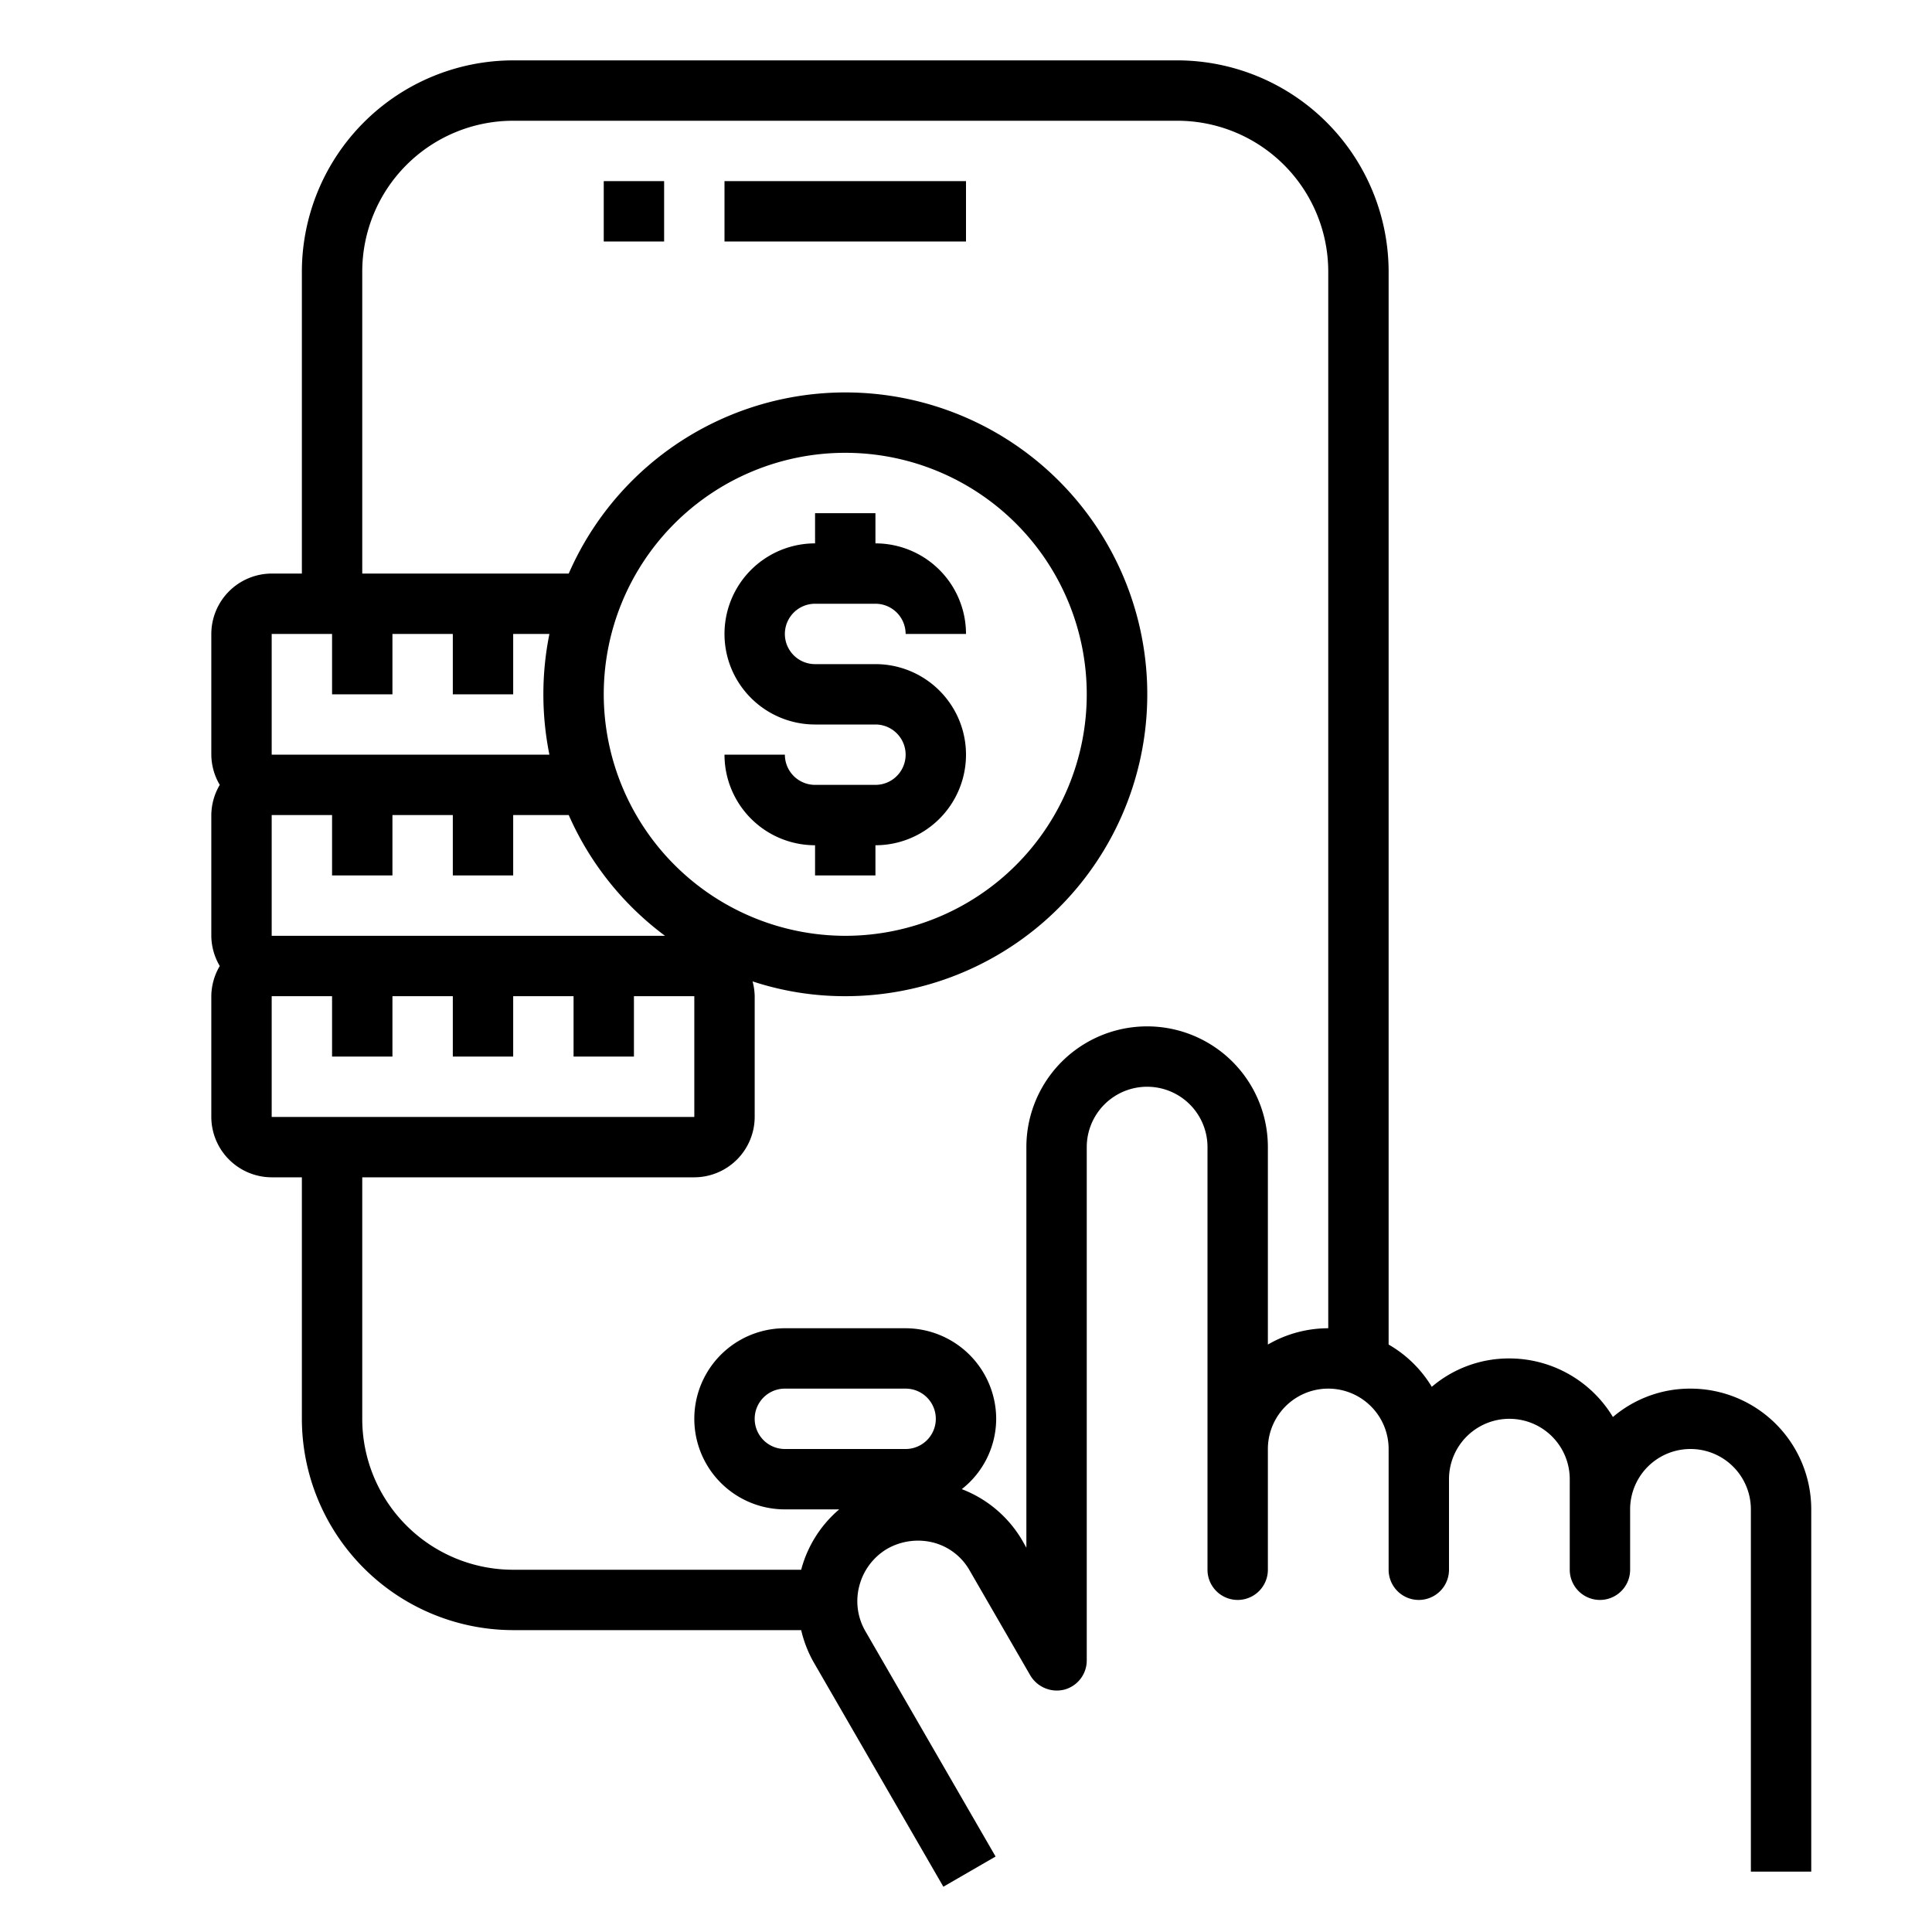 <svg xmlns="http://www.w3.org/2000/svg" viewBox="0 0 64 64" x="0px" y="0px"><g data-name="Coins-Money-Mobile-Payment-Payment Method"><rect x="20" y="6" width="2" height="2"></rect><rect x="24" y="6" width="8" height="2"></rect><path d="M56,46a3.94,3.94,0,0,0-2.57.94A4.012,4.012,0,0,0,50,45a3.94,3.94,0,0,0-2.57.94A4,4,0,0,0,46,44.54V9a7.008,7.008,0,0,0-7-7H17a7.008,7.008,0,0,0-7,7V19H9a2.006,2.006,0,0,0-2,2v4a2,2,0,0,0,.28,1A2,2,0,0,0,7,27v4a2,2,0,0,0,.28,1A2,2,0,0,0,7,33v4a2.006,2.006,0,0,0,2,2h1v8a7.008,7.008,0,0,0,7,7h9.54a4,4,0,0,0,.4,1.04l4.31,7.46,1.73-1-4.31-7.46a1.98,1.98,0,0,1-.2-1.52,2.008,2.008,0,0,1,.93-1.22,2.066,2.066,0,0,1,1.52-.2,1.942,1.942,0,0,1,1.21.94l2,3.46a1.022,1.022,0,0,0,1.13.47A1,1,0,0,0,36,55V38a2,2,0,0,1,4,0V52a1,1,0,0,0,2,0V48a2,2,0,0,1,4,0v4a1,1,0,0,0,2,0V49a2,2,0,0,1,4,0v3a1,1,0,0,0,2,0V50a2,2,0,0,1,4,0V62h2V50A4,4,0,0,0,56,46ZM9,21h2v2h2V21h2v2h2V21h1.2a10.1,10.1,0,0,0,0,4H9Zm0,6h2v2h2V27h2v2h2V27h1.84a10,10,0,0,0,3.19,4H9Zm11-4a8,8,0,1,1,8,8A8.011,8.011,0,0,1,20,23ZM9,37V33h2v2h2V33h2v2h2V33h2v2h2V33h2v4ZM30,48H26a1,1,0,0,1,0-2h4a1,1,0,0,1,0,2Zm14-4a3.989,3.989,0,0,0-2,.54V38a4,4,0,0,0-8,0V51.27l-.13-.23a3.955,3.955,0,0,0-2.01-1.71A2.968,2.968,0,0,0,33,47a3.009,3.009,0,0,0-3-3H26a3,3,0,0,0,0,6h1.8a3.952,3.952,0,0,0-1.26,2H17a5,5,0,0,1-5-5V39H23a2.006,2.006,0,0,0,2-2V33a2,2,0,0,0-.07-.49A9.772,9.772,0,0,0,28,33a10,10,0,1,0-9.16-14H12V9a5,5,0,0,1,5-5H39a5,5,0,0,1,5,5Z"></path><path d="M29,29V28a3,3,0,0,0,0-6H27a1,1,0,0,1,0-2h2a1,1,0,0,1,1,1h2a3,3,0,0,0-3-3V17H27v1a3,3,0,0,0,0,6h2a1,1,0,0,1,0,2H27a1,1,0,0,1-1-1H24a3,3,0,0,0,3,3v1Z"></path></g></svg>